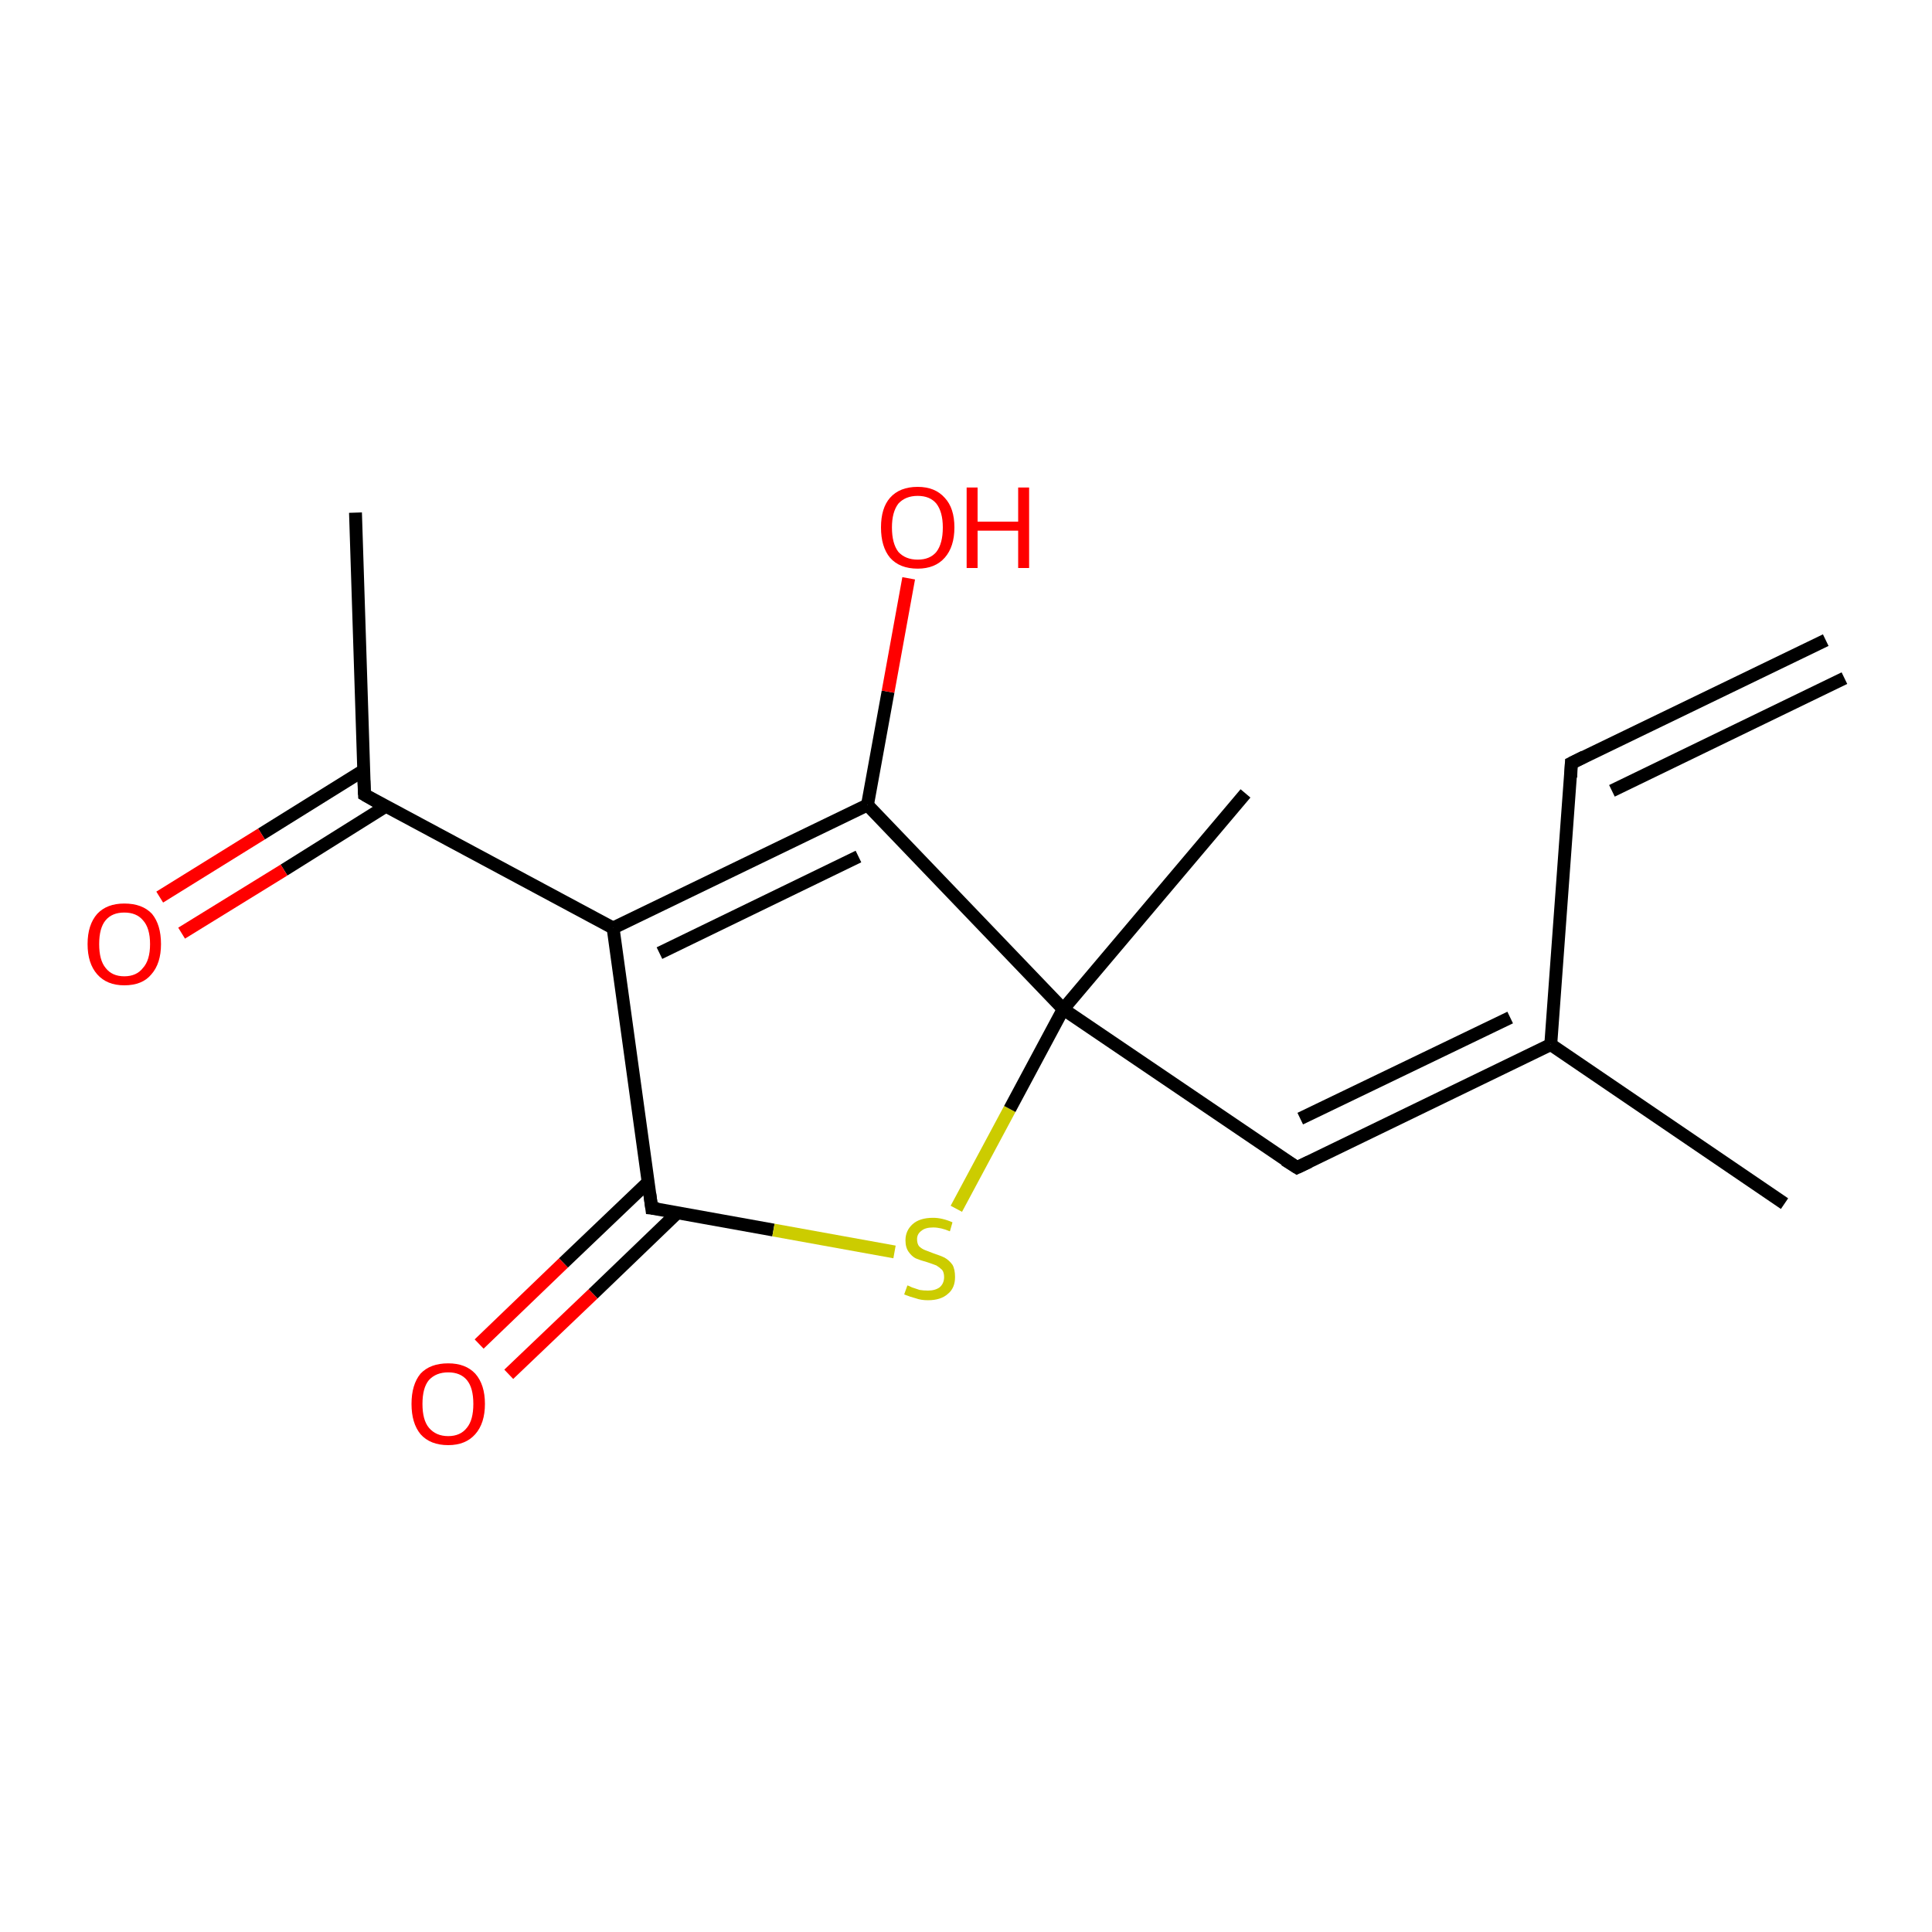 <?xml version='1.0' encoding='iso-8859-1'?>
<svg version='1.1' baseProfile='full'
              xmlns='http://www.w3.org/2000/svg'
                      xmlns:rdkit='http://www.rdkit.org/xml'
                      xmlns:xlink='http://www.w3.org/1999/xlink'
                  xml:space='preserve'
width='300px' height='300px' viewBox='0 0 300 300'>
<!-- END OF HEADER -->
<rect style='opacity:1.0;fill:#FFFFFF;stroke:none' width='300.0' height='300.0' x='0.0' y='0.0'> </rect>
<path class='bond-0 atom-0 atom-1' d='M 74.4,208.7 L 87.5,196.1' style='fill:none;fill-rule:evenodd;stroke:#FF0000;stroke-width:2.0px;stroke-linecap:butt;stroke-linejoin:miter;stroke-opacity:1' />
<path class='bond-0 atom-0 atom-1' d='M 87.5,196.1 L 100.7,183.5' style='fill:none;fill-rule:evenodd;stroke:#000000;stroke-width:2.0px;stroke-linecap:butt;stroke-linejoin:miter;stroke-opacity:1' />
<path class='bond-0 atom-0 atom-1' d='M 79.0,213.4 L 92.1,200.9' style='fill:none;fill-rule:evenodd;stroke:#FF0000;stroke-width:2.0px;stroke-linecap:butt;stroke-linejoin:miter;stroke-opacity:1' />
<path class='bond-0 atom-0 atom-1' d='M 92.1,200.9 L 105.2,188.3' style='fill:none;fill-rule:evenodd;stroke:#000000;stroke-width:2.0px;stroke-linecap:butt;stroke-linejoin:miter;stroke-opacity:1' />
<path class='bond-1 atom-1 atom-2' d='M 101.2,187.6 L 120.1,191.0' style='fill:none;fill-rule:evenodd;stroke:#000000;stroke-width:2.0px;stroke-linecap:butt;stroke-linejoin:miter;stroke-opacity:1' />
<path class='bond-1 atom-1 atom-2' d='M 120.1,191.0 L 138.9,194.4' style='fill:none;fill-rule:evenodd;stroke:#CCCC00;stroke-width:2.0px;stroke-linecap:butt;stroke-linejoin:miter;stroke-opacity:1' />
<path class='bond-2 atom-2 atom-3' d='M 148.5,187.7 L 156.8,172.2' style='fill:none;fill-rule:evenodd;stroke:#CCCC00;stroke-width:2.0px;stroke-linecap:butt;stroke-linejoin:miter;stroke-opacity:1' />
<path class='bond-2 atom-2 atom-3' d='M 156.8,172.2 L 165.1,156.7' style='fill:none;fill-rule:evenodd;stroke:#000000;stroke-width:2.0px;stroke-linecap:butt;stroke-linejoin:miter;stroke-opacity:1' />
<path class='bond-3 atom-3 atom-4' d='M 165.1,156.7 L 201.4,181.3' style='fill:none;fill-rule:evenodd;stroke:#000000;stroke-width:2.0px;stroke-linecap:butt;stroke-linejoin:miter;stroke-opacity:1' />
<path class='bond-4 atom-4 atom-5' d='M 201.4,181.3 L 240.8,162.2' style='fill:none;fill-rule:evenodd;stroke:#000000;stroke-width:2.0px;stroke-linecap:butt;stroke-linejoin:miter;stroke-opacity:1' />
<path class='bond-4 atom-4 atom-5' d='M 201.9,173.7 L 234.5,158.0' style='fill:none;fill-rule:evenodd;stroke:#000000;stroke-width:2.0px;stroke-linecap:butt;stroke-linejoin:miter;stroke-opacity:1' />
<path class='bond-5 atom-5 atom-6' d='M 240.8,162.2 L 244.0,118.5' style='fill:none;fill-rule:evenodd;stroke:#000000;stroke-width:2.0px;stroke-linecap:butt;stroke-linejoin:miter;stroke-opacity:1' />
<path class='bond-6 atom-6 atom-7' d='M 244.0,118.5 L 283.5,99.4' style='fill:none;fill-rule:evenodd;stroke:#000000;stroke-width:2.0px;stroke-linecap:butt;stroke-linejoin:miter;stroke-opacity:1' />
<path class='bond-6 atom-6 atom-7' d='M 250.3,122.8 L 286.4,105.3' style='fill:none;fill-rule:evenodd;stroke:#000000;stroke-width:2.0px;stroke-linecap:butt;stroke-linejoin:miter;stroke-opacity:1' />
<path class='bond-7 atom-5 atom-8' d='M 240.8,162.2 L 277.1,186.9' style='fill:none;fill-rule:evenodd;stroke:#000000;stroke-width:2.0px;stroke-linecap:butt;stroke-linejoin:miter;stroke-opacity:1' />
<path class='bond-8 atom-3 atom-9' d='M 165.1,156.7 L 134.7,125.0' style='fill:none;fill-rule:evenodd;stroke:#000000;stroke-width:2.0px;stroke-linecap:butt;stroke-linejoin:miter;stroke-opacity:1' />
<path class='bond-9 atom-9 atom-10' d='M 134.7,125.0 L 137.9,107.4' style='fill:none;fill-rule:evenodd;stroke:#000000;stroke-width:2.0px;stroke-linecap:butt;stroke-linejoin:miter;stroke-opacity:1' />
<path class='bond-9 atom-9 atom-10' d='M 137.9,107.4 L 141.1,89.8' style='fill:none;fill-rule:evenodd;stroke:#FF0000;stroke-width:2.0px;stroke-linecap:butt;stroke-linejoin:miter;stroke-opacity:1' />
<path class='bond-10 atom-9 atom-11' d='M 134.7,125.0 L 95.2,144.1' style='fill:none;fill-rule:evenodd;stroke:#000000;stroke-width:2.0px;stroke-linecap:butt;stroke-linejoin:miter;stroke-opacity:1' />
<path class='bond-10 atom-9 atom-11' d='M 133.3,133.0 L 102.4,148.0' style='fill:none;fill-rule:evenodd;stroke:#000000;stroke-width:2.0px;stroke-linecap:butt;stroke-linejoin:miter;stroke-opacity:1' />
<path class='bond-11 atom-11 atom-12' d='M 95.2,144.1 L 56.6,123.4' style='fill:none;fill-rule:evenodd;stroke:#000000;stroke-width:2.0px;stroke-linecap:butt;stroke-linejoin:miter;stroke-opacity:1' />
<path class='bond-12 atom-12 atom-13' d='M 56.5,119.6 L 40.6,129.5' style='fill:none;fill-rule:evenodd;stroke:#000000;stroke-width:2.0px;stroke-linecap:butt;stroke-linejoin:miter;stroke-opacity:1' />
<path class='bond-12 atom-12 atom-13' d='M 40.6,129.5 L 24.8,139.3' style='fill:none;fill-rule:evenodd;stroke:#FF0000;stroke-width:2.0px;stroke-linecap:butt;stroke-linejoin:miter;stroke-opacity:1' />
<path class='bond-12 atom-12 atom-13' d='M 59.9,125.2 L 44.1,135.1' style='fill:none;fill-rule:evenodd;stroke:#000000;stroke-width:2.0px;stroke-linecap:butt;stroke-linejoin:miter;stroke-opacity:1' />
<path class='bond-12 atom-12 atom-13' d='M 44.1,135.1 L 28.2,144.9' style='fill:none;fill-rule:evenodd;stroke:#FF0000;stroke-width:2.0px;stroke-linecap:butt;stroke-linejoin:miter;stroke-opacity:1' />
<path class='bond-13 atom-12 atom-14' d='M 56.6,123.4 L 55.2,79.6' style='fill:none;fill-rule:evenodd;stroke:#000000;stroke-width:2.0px;stroke-linecap:butt;stroke-linejoin:miter;stroke-opacity:1' />
<path class='bond-14 atom-3 atom-15' d='M 165.1,156.7 L 193.4,123.2' style='fill:none;fill-rule:evenodd;stroke:#000000;stroke-width:2.0px;stroke-linecap:butt;stroke-linejoin:miter;stroke-opacity:1' />
<path class='bond-15 atom-11 atom-1' d='M 95.2,144.1 L 101.2,187.6' style='fill:none;fill-rule:evenodd;stroke:#000000;stroke-width:2.0px;stroke-linecap:butt;stroke-linejoin:miter;stroke-opacity:1' />
<path d='M 102.2,187.7 L 101.2,187.6 L 100.9,185.4' style='fill:none;stroke:#000000;stroke-width:2.0px;stroke-linecap:butt;stroke-linejoin:miter;stroke-opacity:1;' />
<path d='M 199.5,180.1 L 201.4,181.3 L 203.3,180.4' style='fill:none;stroke:#000000;stroke-width:2.0px;stroke-linecap:butt;stroke-linejoin:miter;stroke-opacity:1;' />
<path d='M 243.9,120.7 L 244.0,118.5 L 246.0,117.5' style='fill:none;stroke:#000000;stroke-width:2.0px;stroke-linecap:butt;stroke-linejoin:miter;stroke-opacity:1;' />
<path d='M 58.5,124.5 L 56.6,123.4 L 56.5,121.2' style='fill:none;stroke:#000000;stroke-width:2.0px;stroke-linecap:butt;stroke-linejoin:miter;stroke-opacity:1;' />
<path class='atom-0' d='M 63.9 218.0
Q 63.9 215.0, 65.3 213.3
Q 66.8 211.7, 69.6 211.7
Q 72.3 211.7, 73.8 213.3
Q 75.3 215.0, 75.3 218.0
Q 75.3 221.0, 73.8 222.7
Q 72.3 224.4, 69.6 224.4
Q 66.8 224.4, 65.3 222.7
Q 63.9 221.0, 63.9 218.0
M 69.6 223.0
Q 71.5 223.0, 72.5 221.7
Q 73.5 220.5, 73.5 218.0
Q 73.5 215.5, 72.5 214.3
Q 71.5 213.1, 69.6 213.1
Q 67.7 213.1, 66.6 214.3
Q 65.6 215.5, 65.6 218.0
Q 65.6 220.5, 66.6 221.7
Q 67.7 223.0, 69.6 223.0
' fill='#FF0000'/>
<path class='atom-2' d='M 140.9 199.6
Q 141.0 199.6, 141.6 199.9
Q 142.2 200.1, 142.8 200.3
Q 143.4 200.4, 144.1 200.4
Q 145.2 200.4, 145.9 199.9
Q 146.6 199.3, 146.6 198.3
Q 146.6 197.6, 146.3 197.2
Q 145.9 196.8, 145.4 196.5
Q 144.9 196.3, 144.0 196.0
Q 142.9 195.7, 142.2 195.4
Q 141.6 195.1, 141.1 194.4
Q 140.6 193.7, 140.6 192.6
Q 140.6 191.1, 141.7 190.1
Q 142.8 189.1, 144.9 189.1
Q 146.3 189.1, 147.9 189.8
L 147.5 191.2
Q 146.1 190.6, 144.9 190.6
Q 143.7 190.6, 143.1 191.1
Q 142.4 191.6, 142.4 192.4
Q 142.4 193.1, 142.7 193.5
Q 143.1 193.9, 143.6 194.1
Q 144.1 194.3, 144.9 194.6
Q 146.1 195.0, 146.7 195.3
Q 147.4 195.7, 147.9 196.4
Q 148.3 197.1, 148.3 198.3
Q 148.3 200.0, 147.2 200.9
Q 146.1 201.9, 144.1 201.9
Q 143.0 201.9, 142.2 201.6
Q 141.4 201.4, 140.4 201.0
L 140.9 199.6
' fill='#CCCC00'/>
<path class='atom-10' d='M 136.8 81.9
Q 136.8 78.9, 138.2 77.3
Q 139.7 75.6, 142.5 75.6
Q 145.2 75.6, 146.7 77.3
Q 148.2 78.9, 148.2 81.9
Q 148.2 84.9, 146.7 86.6
Q 145.2 88.3, 142.5 88.3
Q 139.7 88.3, 138.2 86.6
Q 136.8 84.9, 136.8 81.9
M 142.5 86.9
Q 144.4 86.9, 145.4 85.7
Q 146.4 84.4, 146.4 81.9
Q 146.4 79.5, 145.4 78.2
Q 144.4 77.0, 142.5 77.0
Q 140.6 77.0, 139.5 78.2
Q 138.5 79.5, 138.5 81.9
Q 138.5 84.4, 139.5 85.7
Q 140.6 86.9, 142.5 86.9
' fill='#FF0000'/>
<path class='atom-10' d='M 150.1 75.7
L 151.8 75.7
L 151.8 81.0
L 158.1 81.0
L 158.1 75.7
L 159.8 75.7
L 159.8 88.2
L 158.1 88.2
L 158.1 82.4
L 151.8 82.4
L 151.8 88.2
L 150.1 88.2
L 150.1 75.7
' fill='#FF0000'/>
<path class='atom-13' d='M 13.6 146.6
Q 13.6 143.6, 15.1 141.9
Q 16.6 140.3, 19.3 140.3
Q 22.1 140.3, 23.6 141.9
Q 25.0 143.6, 25.0 146.6
Q 25.0 149.6, 23.5 151.3
Q 22.1 153.0, 19.3 153.0
Q 16.6 153.0, 15.1 151.3
Q 13.6 149.6, 13.6 146.6
M 19.3 151.6
Q 21.2 151.6, 22.2 150.3
Q 23.3 149.1, 23.3 146.6
Q 23.3 144.1, 22.2 142.9
Q 21.2 141.7, 19.3 141.7
Q 17.4 141.7, 16.4 142.9
Q 15.4 144.1, 15.4 146.6
Q 15.4 149.1, 16.4 150.3
Q 17.4 151.6, 19.3 151.6
' fill='#FF0000'/>
</svg>
